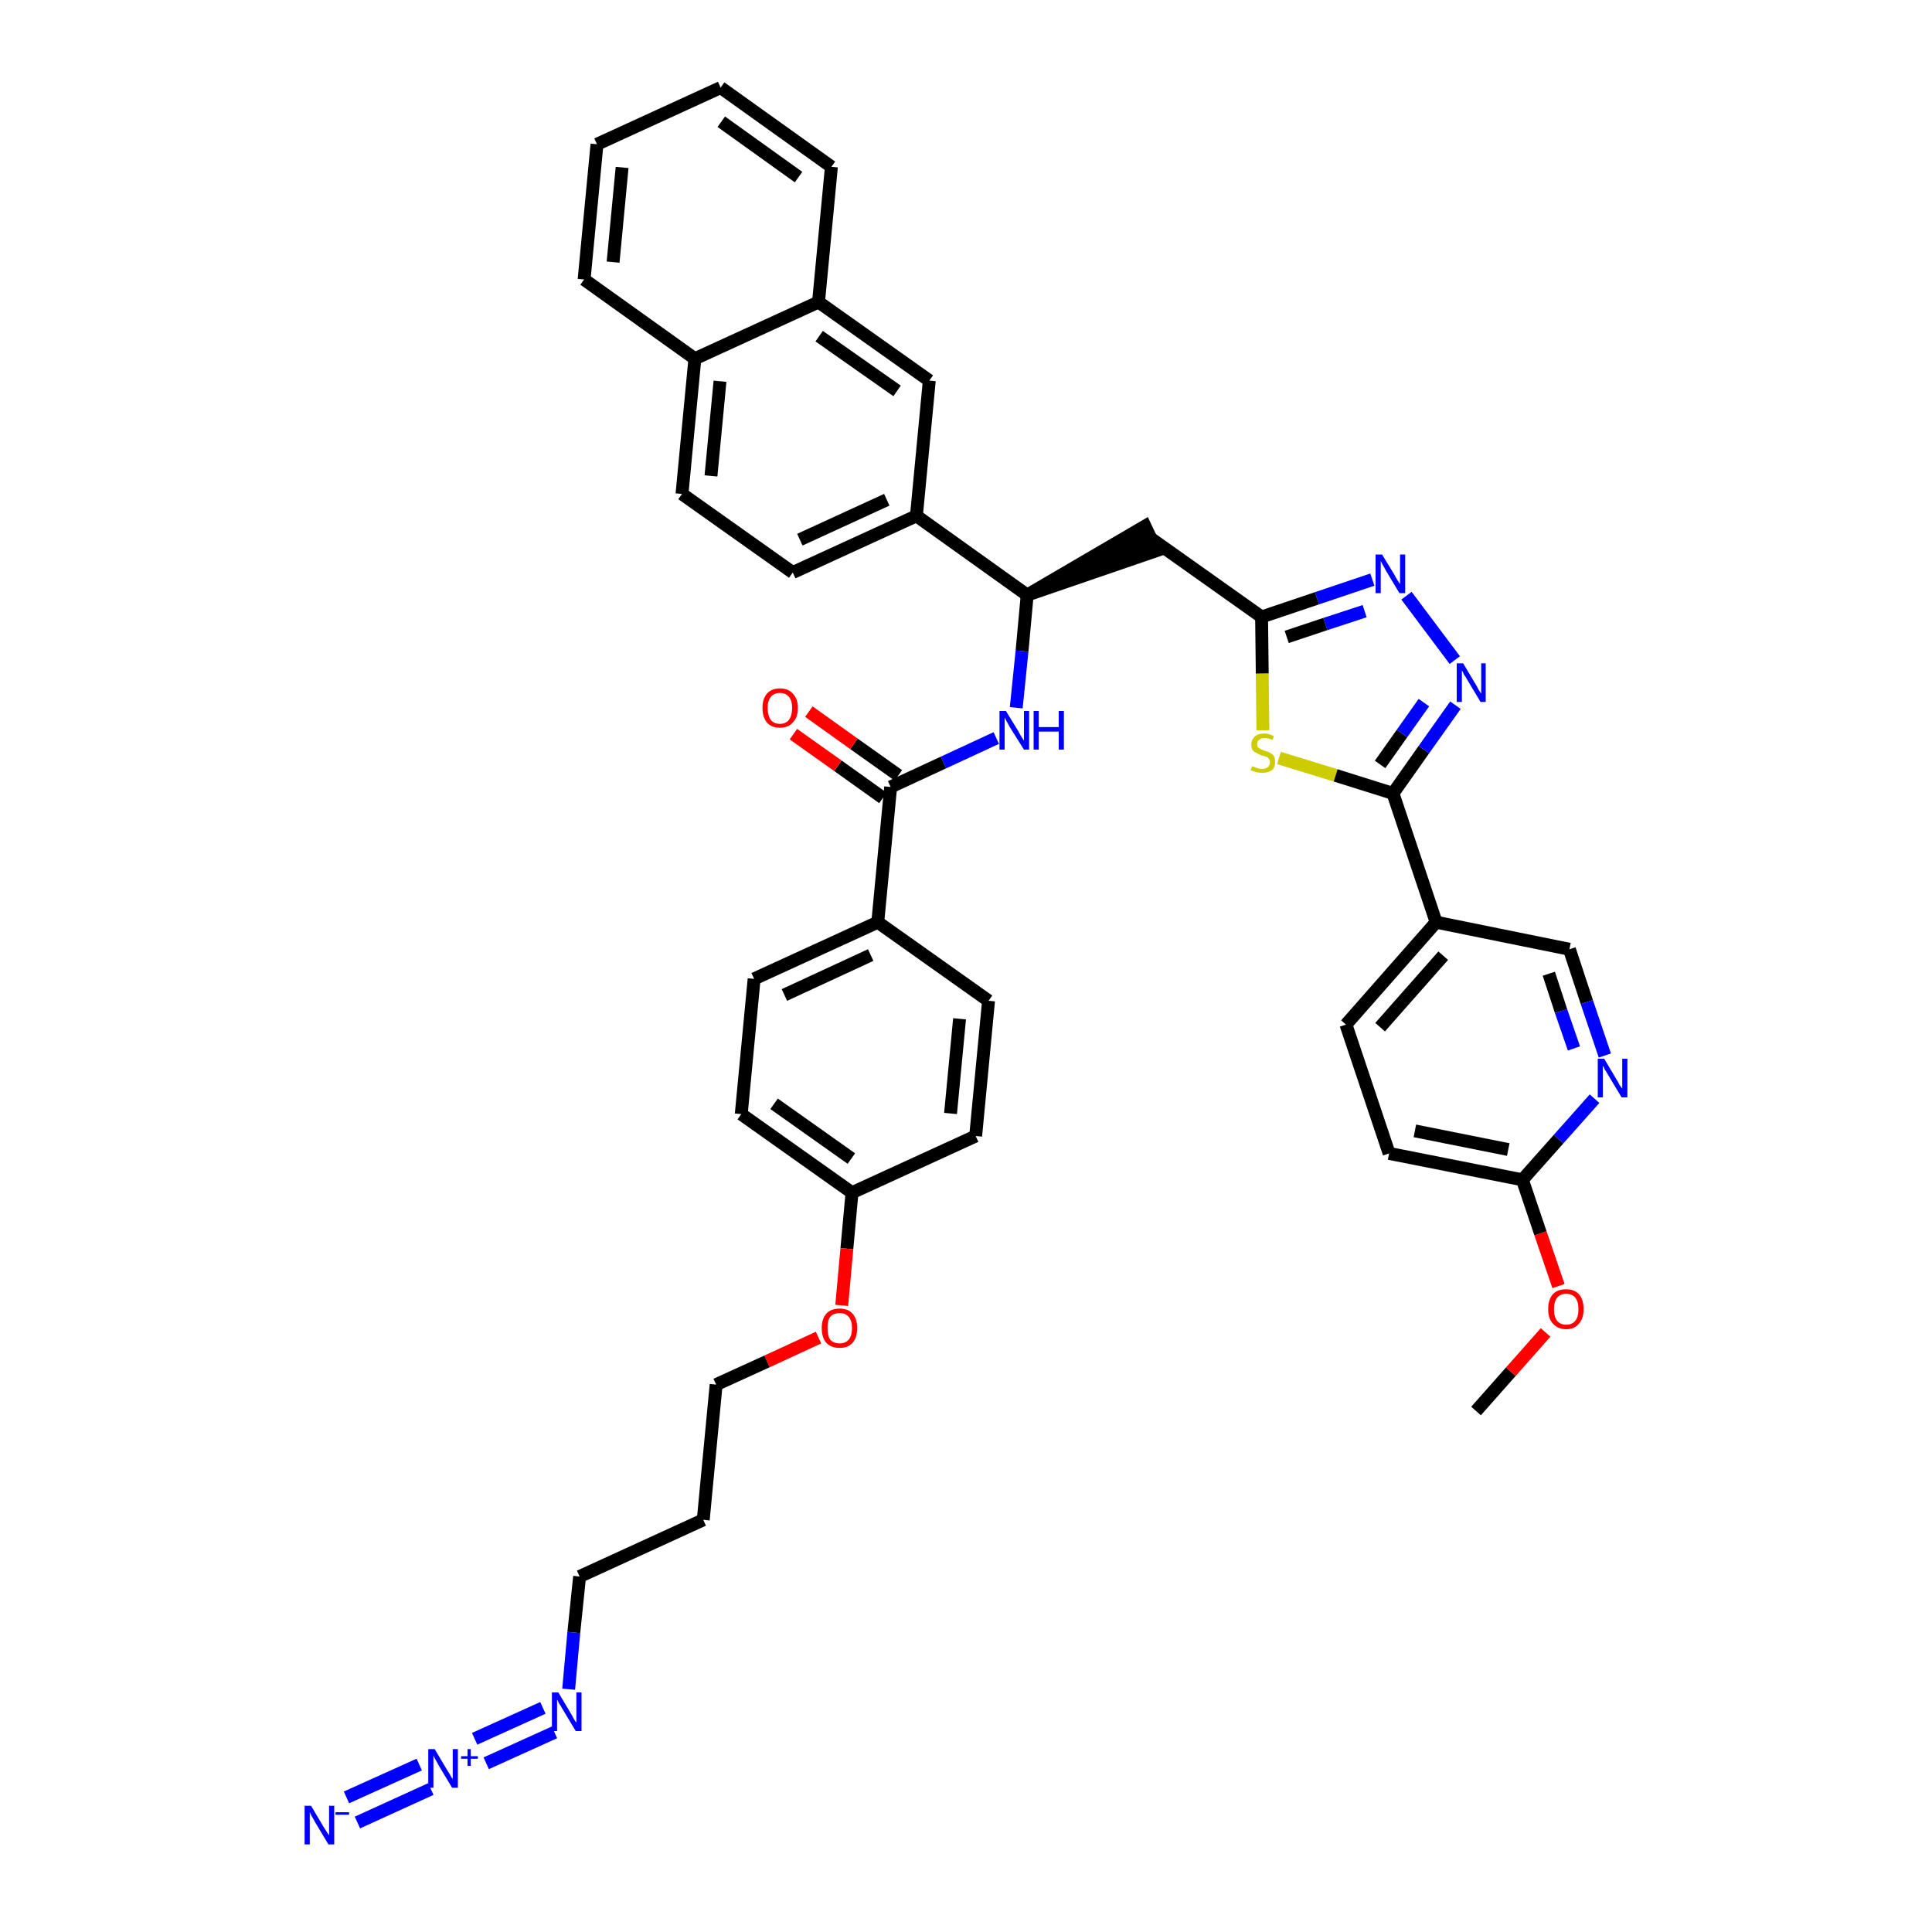<?xml version='1.0' encoding='iso-8859-1'?>
<svg version='1.1' baseProfile='full'
              xmlns='http://www.w3.org/2000/svg'
                      xmlns:rdkit='http://www.rdkit.org/xml'
                      xmlns:xlink='http://www.w3.org/1999/xlink'
                  xml:space='preserve'
width='300px' height='300px' viewBox='0 0 300 300'>
<!-- END OF HEADER -->
<path class='bond-0 atom-0 atom-1' d='M 229.2,219.1 L 234.6,213.0' style='fill:none;fill-rule:evenodd;stroke:#000000;stroke-width:2.0px;stroke-linecap:butt;stroke-linejoin:miter;stroke-opacity:1' />
<path class='bond-0 atom-0 atom-1' d='M 234.6,213.0 L 240.0,206.9' style='fill:none;fill-rule:evenodd;stroke:#FF0000;stroke-width:2.0px;stroke-linecap:butt;stroke-linejoin:miter;stroke-opacity:1' />
<path class='bond-1 atom-1 atom-2' d='M 242.0,199.7 L 239.2,191.5' style='fill:none;fill-rule:evenodd;stroke:#FF0000;stroke-width:2.0px;stroke-linecap:butt;stroke-linejoin:miter;stroke-opacity:1' />
<path class='bond-1 atom-1 atom-2' d='M 239.2,191.5 L 236.4,183.2' style='fill:none;fill-rule:evenodd;stroke:#000000;stroke-width:2.0px;stroke-linecap:butt;stroke-linejoin:miter;stroke-opacity:1' />
<path class='bond-2 atom-2 atom-3' d='M 236.4,183.2 L 215.7,179.1' style='fill:none;fill-rule:evenodd;stroke:#000000;stroke-width:2.0px;stroke-linecap:butt;stroke-linejoin:miter;stroke-opacity:1' />
<path class='bond-2 atom-2 atom-3' d='M 234.2,178.5 L 219.7,175.6' style='fill:none;fill-rule:evenodd;stroke:#000000;stroke-width:2.0px;stroke-linecap:butt;stroke-linejoin:miter;stroke-opacity:1' />
<path class='bond-40 atom-40 atom-2' d='M 247.6,170.6 L 242.0,176.9' style='fill:none;fill-rule:evenodd;stroke:#0000FF;stroke-width:2.0px;stroke-linecap:butt;stroke-linejoin:miter;stroke-opacity:1' />
<path class='bond-40 atom-40 atom-2' d='M 242.0,176.9 L 236.4,183.2' style='fill:none;fill-rule:evenodd;stroke:#000000;stroke-width:2.0px;stroke-linecap:butt;stroke-linejoin:miter;stroke-opacity:1' />
<path class='bond-3 atom-3 atom-4' d='M 215.7,179.1 L 209.0,159.1' style='fill:none;fill-rule:evenodd;stroke:#000000;stroke-width:2.0px;stroke-linecap:butt;stroke-linejoin:miter;stroke-opacity:1' />
<path class='bond-4 atom-4 atom-5' d='M 209.0,159.1 L 223.0,143.2' style='fill:none;fill-rule:evenodd;stroke:#000000;stroke-width:2.0px;stroke-linecap:butt;stroke-linejoin:miter;stroke-opacity:1' />
<path class='bond-4 atom-4 atom-5' d='M 214.3,159.5 L 224.1,148.4' style='fill:none;fill-rule:evenodd;stroke:#000000;stroke-width:2.0px;stroke-linecap:butt;stroke-linejoin:miter;stroke-opacity:1' />
<path class='bond-5 atom-5 atom-6' d='M 223.0,143.2 L 216.3,123.2' style='fill:none;fill-rule:evenodd;stroke:#000000;stroke-width:2.0px;stroke-linecap:butt;stroke-linejoin:miter;stroke-opacity:1' />
<path class='bond-38 atom-5 atom-39' d='M 223.0,143.2 L 243.7,147.4' style='fill:none;fill-rule:evenodd;stroke:#000000;stroke-width:2.0px;stroke-linecap:butt;stroke-linejoin:miter;stroke-opacity:1' />
<path class='bond-6 atom-6 atom-7' d='M 216.3,123.2 L 221.1,116.4' style='fill:none;fill-rule:evenodd;stroke:#000000;stroke-width:2.0px;stroke-linecap:butt;stroke-linejoin:miter;stroke-opacity:1' />
<path class='bond-6 atom-6 atom-7' d='M 221.1,116.4 L 226.0,109.5' style='fill:none;fill-rule:evenodd;stroke:#0000FF;stroke-width:2.0px;stroke-linecap:butt;stroke-linejoin:miter;stroke-opacity:1' />
<path class='bond-6 atom-6 atom-7' d='M 214.3,118.7 L 217.7,113.9' style='fill:none;fill-rule:evenodd;stroke:#000000;stroke-width:2.0px;stroke-linecap:butt;stroke-linejoin:miter;stroke-opacity:1' />
<path class='bond-6 atom-6 atom-7' d='M 217.7,113.9 L 221.1,109.1' style='fill:none;fill-rule:evenodd;stroke:#0000FF;stroke-width:2.0px;stroke-linecap:butt;stroke-linejoin:miter;stroke-opacity:1' />
<path class='bond-41 atom-38 atom-6' d='M 198.6,117.7 L 207.4,120.4' style='fill:none;fill-rule:evenodd;stroke:#CCCC00;stroke-width:2.0px;stroke-linecap:butt;stroke-linejoin:miter;stroke-opacity:1' />
<path class='bond-41 atom-38 atom-6' d='M 207.4,120.4 L 216.3,123.2' style='fill:none;fill-rule:evenodd;stroke:#000000;stroke-width:2.0px;stroke-linecap:butt;stroke-linejoin:miter;stroke-opacity:1' />
<path class='bond-7 atom-7 atom-8' d='M 225.9,102.5 L 218.4,92.5' style='fill:none;fill-rule:evenodd;stroke:#0000FF;stroke-width:2.0px;stroke-linecap:butt;stroke-linejoin:miter;stroke-opacity:1' />
<path class='bond-8 atom-8 atom-9' d='M 213.1,90.0 L 204.5,92.9' style='fill:none;fill-rule:evenodd;stroke:#0000FF;stroke-width:2.0px;stroke-linecap:butt;stroke-linejoin:miter;stroke-opacity:1' />
<path class='bond-8 atom-8 atom-9' d='M 204.5,92.9 L 195.9,95.8' style='fill:none;fill-rule:evenodd;stroke:#000000;stroke-width:2.0px;stroke-linecap:butt;stroke-linejoin:miter;stroke-opacity:1' />
<path class='bond-8 atom-8 atom-9' d='M 211.9,94.9 L 205.8,96.9' style='fill:none;fill-rule:evenodd;stroke:#0000FF;stroke-width:2.0px;stroke-linecap:butt;stroke-linejoin:miter;stroke-opacity:1' />
<path class='bond-8 atom-8 atom-9' d='M 205.8,96.9 L 199.8,98.9' style='fill:none;fill-rule:evenodd;stroke:#000000;stroke-width:2.0px;stroke-linecap:butt;stroke-linejoin:miter;stroke-opacity:1' />
<path class='bond-9 atom-9 atom-10' d='M 195.9,95.8 L 178.7,83.6' style='fill:none;fill-rule:evenodd;stroke:#000000;stroke-width:2.0px;stroke-linecap:butt;stroke-linejoin:miter;stroke-opacity:1' />
<path class='bond-37 atom-9 atom-38' d='M 195.9,95.8 L 196.0,104.6' style='fill:none;fill-rule:evenodd;stroke:#000000;stroke-width:2.0px;stroke-linecap:butt;stroke-linejoin:miter;stroke-opacity:1' />
<path class='bond-37 atom-9 atom-38' d='M 196.0,104.6 L 196.1,113.4' style='fill:none;fill-rule:evenodd;stroke:#CCCC00;stroke-width:2.0px;stroke-linecap:butt;stroke-linejoin:miter;stroke-opacity:1' />
<path class='bond-10 atom-11 atom-10' d='M 159.5,92.4 L 179.6,85.5 L 177.8,81.7 Z' style='fill:#000000;fill-rule:evenodd;fill-opacity:1;stroke:#000000;stroke-width:2.0px;stroke-linecap:butt;stroke-linejoin:miter;stroke-opacity:1;' />
<path class='bond-11 atom-11 atom-12' d='M 159.5,92.4 L 158.7,101.1' style='fill:none;fill-rule:evenodd;stroke:#000000;stroke-width:2.0px;stroke-linecap:butt;stroke-linejoin:miter;stroke-opacity:1' />
<path class='bond-11 atom-11 atom-12' d='M 158.7,101.1 L 157.8,109.9' style='fill:none;fill-rule:evenodd;stroke:#0000FF;stroke-width:2.0px;stroke-linecap:butt;stroke-linejoin:miter;stroke-opacity:1' />
<path class='bond-27 atom-11 atom-28' d='M 159.5,92.4 L 142.3,80.1' style='fill:none;fill-rule:evenodd;stroke:#000000;stroke-width:2.0px;stroke-linecap:butt;stroke-linejoin:miter;stroke-opacity:1' />
<path class='bond-12 atom-12 atom-13' d='M 154.7,114.6 L 146.5,118.4' style='fill:none;fill-rule:evenodd;stroke:#0000FF;stroke-width:2.0px;stroke-linecap:butt;stroke-linejoin:miter;stroke-opacity:1' />
<path class='bond-12 atom-12 atom-13' d='M 146.5,118.4 L 138.3,122.2' style='fill:none;fill-rule:evenodd;stroke:#000000;stroke-width:2.0px;stroke-linecap:butt;stroke-linejoin:miter;stroke-opacity:1' />
<path class='bond-13 atom-13 atom-14' d='M 139.5,120.4 L 132.6,115.5' style='fill:none;fill-rule:evenodd;stroke:#000000;stroke-width:2.0px;stroke-linecap:butt;stroke-linejoin:miter;stroke-opacity:1' />
<path class='bond-13 atom-13 atom-14' d='M 132.6,115.5 L 125.6,110.5' style='fill:none;fill-rule:evenodd;stroke:#FF0000;stroke-width:2.0px;stroke-linecap:butt;stroke-linejoin:miter;stroke-opacity:1' />
<path class='bond-13 atom-13 atom-14' d='M 137.1,123.9 L 130.1,118.9' style='fill:none;fill-rule:evenodd;stroke:#000000;stroke-width:2.0px;stroke-linecap:butt;stroke-linejoin:miter;stroke-opacity:1' />
<path class='bond-13 atom-13 atom-14' d='M 130.1,118.9 L 123.2,114.0' style='fill:none;fill-rule:evenodd;stroke:#FF0000;stroke-width:2.0px;stroke-linecap:butt;stroke-linejoin:miter;stroke-opacity:1' />
<path class='bond-14 atom-13 atom-15' d='M 138.3,122.2 L 136.3,143.2' style='fill:none;fill-rule:evenodd;stroke:#000000;stroke-width:2.0px;stroke-linecap:butt;stroke-linejoin:miter;stroke-opacity:1' />
<path class='bond-15 atom-15 atom-16' d='M 136.3,143.2 L 117.1,152.0' style='fill:none;fill-rule:evenodd;stroke:#000000;stroke-width:2.0px;stroke-linecap:butt;stroke-linejoin:miter;stroke-opacity:1' />
<path class='bond-15 atom-15 atom-16' d='M 135.2,148.3 L 121.8,154.5' style='fill:none;fill-rule:evenodd;stroke:#000000;stroke-width:2.0px;stroke-linecap:butt;stroke-linejoin:miter;stroke-opacity:1' />
<path class='bond-42 atom-27 atom-15' d='M 153.5,155.4 L 136.3,143.2' style='fill:none;fill-rule:evenodd;stroke:#000000;stroke-width:2.0px;stroke-linecap:butt;stroke-linejoin:miter;stroke-opacity:1' />
<path class='bond-16 atom-16 atom-17' d='M 117.1,152.0 L 115.1,173.0' style='fill:none;fill-rule:evenodd;stroke:#000000;stroke-width:2.0px;stroke-linecap:butt;stroke-linejoin:miter;stroke-opacity:1' />
<path class='bond-17 atom-17 atom-18' d='M 115.1,173.0 L 132.3,185.2' style='fill:none;fill-rule:evenodd;stroke:#000000;stroke-width:2.0px;stroke-linecap:butt;stroke-linejoin:miter;stroke-opacity:1' />
<path class='bond-17 atom-17 atom-18' d='M 120.2,171.4 L 132.2,179.9' style='fill:none;fill-rule:evenodd;stroke:#000000;stroke-width:2.0px;stroke-linecap:butt;stroke-linejoin:miter;stroke-opacity:1' />
<path class='bond-18 atom-18 atom-19' d='M 132.3,185.2 L 131.5,193.9' style='fill:none;fill-rule:evenodd;stroke:#000000;stroke-width:2.0px;stroke-linecap:butt;stroke-linejoin:miter;stroke-opacity:1' />
<path class='bond-18 atom-18 atom-19' d='M 131.5,193.9 L 130.7,202.7' style='fill:none;fill-rule:evenodd;stroke:#FF0000;stroke-width:2.0px;stroke-linecap:butt;stroke-linejoin:miter;stroke-opacity:1' />
<path class='bond-25 atom-18 atom-26' d='M 132.3,185.2 L 151.5,176.4' style='fill:none;fill-rule:evenodd;stroke:#000000;stroke-width:2.0px;stroke-linecap:butt;stroke-linejoin:miter;stroke-opacity:1' />
<path class='bond-19 atom-19 atom-20' d='M 127.1,207.7 L 119.1,211.4' style='fill:none;fill-rule:evenodd;stroke:#FF0000;stroke-width:2.0px;stroke-linecap:butt;stroke-linejoin:miter;stroke-opacity:1' />
<path class='bond-19 atom-19 atom-20' d='M 119.1,211.4 L 111.2,215.0' style='fill:none;fill-rule:evenodd;stroke:#000000;stroke-width:2.0px;stroke-linecap:butt;stroke-linejoin:miter;stroke-opacity:1' />
<path class='bond-20 atom-20 atom-21' d='M 111.2,215.0 L 109.2,236.0' style='fill:none;fill-rule:evenodd;stroke:#000000;stroke-width:2.0px;stroke-linecap:butt;stroke-linejoin:miter;stroke-opacity:1' />
<path class='bond-21 atom-21 atom-22' d='M 109.2,236.0 L 90.0,244.8' style='fill:none;fill-rule:evenodd;stroke:#000000;stroke-width:2.0px;stroke-linecap:butt;stroke-linejoin:miter;stroke-opacity:1' />
<path class='bond-22 atom-22 atom-23' d='M 90.0,244.8 L 89.1,253.5' style='fill:none;fill-rule:evenodd;stroke:#000000;stroke-width:2.0px;stroke-linecap:butt;stroke-linejoin:miter;stroke-opacity:1' />
<path class='bond-22 atom-22 atom-23' d='M 89.1,253.5 L 88.3,262.3' style='fill:none;fill-rule:evenodd;stroke:#0000FF;stroke-width:2.0px;stroke-linecap:butt;stroke-linejoin:miter;stroke-opacity:1' />
<path class='bond-23 atom-23 atom-24' d='M 84.3,265.2 L 73.7,270.0' style='fill:none;fill-rule:evenodd;stroke:#0000FF;stroke-width:2.0px;stroke-linecap:butt;stroke-linejoin:miter;stroke-opacity:1' />
<path class='bond-23 atom-23 atom-24' d='M 86.1,269.0 L 75.5,273.8' style='fill:none;fill-rule:evenodd;stroke:#0000FF;stroke-width:2.0px;stroke-linecap:butt;stroke-linejoin:miter;stroke-opacity:1' />
<path class='bond-24 atom-24 atom-25' d='M 65.1,274.0 L 53.8,279.1' style='fill:none;fill-rule:evenodd;stroke:#0000FF;stroke-width:2.0px;stroke-linecap:butt;stroke-linejoin:miter;stroke-opacity:1' />
<path class='bond-24 atom-24 atom-25' d='M 66.9,277.8 L 55.5,283.0' style='fill:none;fill-rule:evenodd;stroke:#0000FF;stroke-width:2.0px;stroke-linecap:butt;stroke-linejoin:miter;stroke-opacity:1' />
<path class='bond-26 atom-26 atom-27' d='M 151.5,176.4 L 153.5,155.4' style='fill:none;fill-rule:evenodd;stroke:#000000;stroke-width:2.0px;stroke-linecap:butt;stroke-linejoin:miter;stroke-opacity:1' />
<path class='bond-26 atom-26 atom-27' d='M 147.6,172.9 L 149.0,158.2' style='fill:none;fill-rule:evenodd;stroke:#000000;stroke-width:2.0px;stroke-linecap:butt;stroke-linejoin:miter;stroke-opacity:1' />
<path class='bond-28 atom-28 atom-29' d='M 142.3,80.1 L 123.1,88.9' style='fill:none;fill-rule:evenodd;stroke:#000000;stroke-width:2.0px;stroke-linecap:butt;stroke-linejoin:miter;stroke-opacity:1' />
<path class='bond-28 atom-28 atom-29' d='M 137.7,77.6 L 124.2,83.8' style='fill:none;fill-rule:evenodd;stroke:#000000;stroke-width:2.0px;stroke-linecap:butt;stroke-linejoin:miter;stroke-opacity:1' />
<path class='bond-43 atom-37 atom-28' d='M 144.3,59.1 L 142.3,80.1' style='fill:none;fill-rule:evenodd;stroke:#000000;stroke-width:2.0px;stroke-linecap:butt;stroke-linejoin:miter;stroke-opacity:1' />
<path class='bond-29 atom-29 atom-30' d='M 123.1,88.9 L 105.9,76.7' style='fill:none;fill-rule:evenodd;stroke:#000000;stroke-width:2.0px;stroke-linecap:butt;stroke-linejoin:miter;stroke-opacity:1' />
<path class='bond-30 atom-30 atom-31' d='M 105.9,76.7 L 107.9,55.7' style='fill:none;fill-rule:evenodd;stroke:#000000;stroke-width:2.0px;stroke-linecap:butt;stroke-linejoin:miter;stroke-opacity:1' />
<path class='bond-30 atom-30 atom-31' d='M 110.4,73.9 L 111.8,59.2' style='fill:none;fill-rule:evenodd;stroke:#000000;stroke-width:2.0px;stroke-linecap:butt;stroke-linejoin:miter;stroke-opacity:1' />
<path class='bond-31 atom-31 atom-32' d='M 107.9,55.7 L 90.7,43.4' style='fill:none;fill-rule:evenodd;stroke:#000000;stroke-width:2.0px;stroke-linecap:butt;stroke-linejoin:miter;stroke-opacity:1' />
<path class='bond-44 atom-36 atom-31' d='M 127.1,46.9 L 107.9,55.7' style='fill:none;fill-rule:evenodd;stroke:#000000;stroke-width:2.0px;stroke-linecap:butt;stroke-linejoin:miter;stroke-opacity:1' />
<path class='bond-32 atom-32 atom-33' d='M 90.7,43.4 L 92.7,22.4' style='fill:none;fill-rule:evenodd;stroke:#000000;stroke-width:2.0px;stroke-linecap:butt;stroke-linejoin:miter;stroke-opacity:1' />
<path class='bond-32 atom-32 atom-33' d='M 95.2,40.7 L 96.6,26.0' style='fill:none;fill-rule:evenodd;stroke:#000000;stroke-width:2.0px;stroke-linecap:butt;stroke-linejoin:miter;stroke-opacity:1' />
<path class='bond-33 atom-33 atom-34' d='M 92.7,22.4 L 111.9,13.6' style='fill:none;fill-rule:evenodd;stroke:#000000;stroke-width:2.0px;stroke-linecap:butt;stroke-linejoin:miter;stroke-opacity:1' />
<path class='bond-34 atom-34 atom-35' d='M 111.9,13.6 L 129.1,25.9' style='fill:none;fill-rule:evenodd;stroke:#000000;stroke-width:2.0px;stroke-linecap:butt;stroke-linejoin:miter;stroke-opacity:1' />
<path class='bond-34 atom-34 atom-35' d='M 112.0,18.9 L 124.0,27.5' style='fill:none;fill-rule:evenodd;stroke:#000000;stroke-width:2.0px;stroke-linecap:butt;stroke-linejoin:miter;stroke-opacity:1' />
<path class='bond-35 atom-35 atom-36' d='M 129.1,25.9 L 127.1,46.9' style='fill:none;fill-rule:evenodd;stroke:#000000;stroke-width:2.0px;stroke-linecap:butt;stroke-linejoin:miter;stroke-opacity:1' />
<path class='bond-36 atom-36 atom-37' d='M 127.1,46.9 L 144.3,59.1' style='fill:none;fill-rule:evenodd;stroke:#000000;stroke-width:2.0px;stroke-linecap:butt;stroke-linejoin:miter;stroke-opacity:1' />
<path class='bond-36 atom-36 atom-37' d='M 127.2,52.2 L 139.3,60.7' style='fill:none;fill-rule:evenodd;stroke:#000000;stroke-width:2.0px;stroke-linecap:butt;stroke-linejoin:miter;stroke-opacity:1' />
<path class='bond-39 atom-39 atom-40' d='M 243.7,147.4 L 246.4,155.6' style='fill:none;fill-rule:evenodd;stroke:#000000;stroke-width:2.0px;stroke-linecap:butt;stroke-linejoin:miter;stroke-opacity:1' />
<path class='bond-39 atom-39 atom-40' d='M 246.4,155.6 L 249.2,163.9' style='fill:none;fill-rule:evenodd;stroke:#0000FF;stroke-width:2.0px;stroke-linecap:butt;stroke-linejoin:miter;stroke-opacity:1' />
<path class='bond-39 atom-39 atom-40' d='M 240.5,151.2 L 242.4,157.0' style='fill:none;fill-rule:evenodd;stroke:#000000;stroke-width:2.0px;stroke-linecap:butt;stroke-linejoin:miter;stroke-opacity:1' />
<path class='bond-39 atom-39 atom-40' d='M 242.4,157.0 L 244.4,162.8' style='fill:none;fill-rule:evenodd;stroke:#0000FF;stroke-width:2.0px;stroke-linecap:butt;stroke-linejoin:miter;stroke-opacity:1' />
<path  class='atom-1' d='M 240.4 203.3
Q 240.4 201.8, 241.1 201.0
Q 241.8 200.2, 243.2 200.2
Q 244.5 200.2, 245.2 201.0
Q 245.9 201.8, 245.9 203.3
Q 245.9 204.7, 245.2 205.5
Q 244.5 206.4, 243.2 206.4
Q 241.9 206.4, 241.1 205.5
Q 240.4 204.7, 240.4 203.3
M 243.2 205.7
Q 244.1 205.7, 244.6 205.1
Q 245.1 204.5, 245.1 203.3
Q 245.1 202.1, 244.6 201.5
Q 244.1 200.9, 243.2 200.9
Q 242.3 200.9, 241.8 201.5
Q 241.3 202.1, 241.3 203.3
Q 241.3 204.5, 241.8 205.1
Q 242.3 205.7, 243.2 205.7
' fill='#FF0000'/>
<path  class='atom-7' d='M 227.2 103.0
L 229.1 106.2
Q 229.3 106.5, 229.6 107.1
Q 229.9 107.6, 230.0 107.7
L 230.0 103.0
L 230.7 103.0
L 230.7 109.0
L 229.9 109.0
L 227.8 105.5
Q 227.6 105.1, 227.3 104.7
Q 227.1 104.2, 227.0 104.1
L 227.0 109.0
L 226.2 109.0
L 226.2 103.0
L 227.2 103.0
' fill='#0000FF'/>
<path  class='atom-8' d='M 214.6 86.1
L 216.5 89.2
Q 216.7 89.6, 217.0 90.1
Q 217.4 90.7, 217.4 90.7
L 217.4 86.1
L 218.2 86.1
L 218.2 92.1
L 217.3 92.1
L 215.2 88.6
Q 215.0 88.2, 214.7 87.7
Q 214.5 87.3, 214.4 87.1
L 214.4 92.1
L 213.6 92.1
L 213.6 86.1
L 214.6 86.1
' fill='#0000FF'/>
<path  class='atom-12' d='M 156.2 110.4
L 158.1 113.5
Q 158.3 113.9, 158.6 114.4
Q 159.0 115.0, 159.0 115.0
L 159.0 110.4
L 159.8 110.4
L 159.8 116.4
L 159.0 116.4
L 156.8 112.9
Q 156.6 112.5, 156.3 112.0
Q 156.1 111.6, 156.0 111.4
L 156.0 116.4
L 155.2 116.4
L 155.2 110.4
L 156.2 110.4
' fill='#0000FF'/>
<path  class='atom-12' d='M 160.5 110.4
L 161.3 110.4
L 161.3 112.9
L 164.4 112.9
L 164.4 110.4
L 165.2 110.4
L 165.2 116.4
L 164.4 116.4
L 164.4 113.6
L 161.3 113.6
L 161.3 116.4
L 160.5 116.4
L 160.5 110.4
' fill='#0000FF'/>
<path  class='atom-14' d='M 118.4 109.9
Q 118.4 108.5, 119.1 107.7
Q 119.8 106.9, 121.1 106.9
Q 122.4 106.9, 123.1 107.7
Q 123.9 108.5, 123.9 109.9
Q 123.9 111.4, 123.1 112.2
Q 122.4 113.0, 121.1 113.0
Q 119.8 113.0, 119.1 112.2
Q 118.4 111.4, 118.4 109.9
M 121.1 112.4
Q 122.0 112.4, 122.5 111.8
Q 123.0 111.1, 123.0 109.9
Q 123.0 108.8, 122.5 108.2
Q 122.0 107.6, 121.1 107.6
Q 120.2 107.6, 119.7 108.2
Q 119.2 108.8, 119.2 109.9
Q 119.2 111.1, 119.7 111.8
Q 120.2 112.4, 121.1 112.4
' fill='#FF0000'/>
<path  class='atom-19' d='M 127.6 206.2
Q 127.6 204.8, 128.3 204.0
Q 129.0 203.2, 130.4 203.2
Q 131.7 203.2, 132.4 204.0
Q 133.1 204.8, 133.1 206.2
Q 133.1 207.7, 132.4 208.5
Q 131.7 209.3, 130.4 209.3
Q 129.0 209.3, 128.3 208.5
Q 127.6 207.7, 127.6 206.2
M 130.4 208.6
Q 131.3 208.6, 131.8 208.0
Q 132.3 207.4, 132.3 206.2
Q 132.3 205.1, 131.8 204.5
Q 131.3 203.9, 130.4 203.9
Q 129.4 203.9, 128.9 204.5
Q 128.5 205.0, 128.5 206.2
Q 128.5 207.4, 128.9 208.0
Q 129.4 208.6, 130.4 208.6
' fill='#FF0000'/>
<path  class='atom-23' d='M 86.7 262.8
L 88.6 266.0
Q 88.8 266.3, 89.1 266.9
Q 89.4 267.4, 89.5 267.5
L 89.5 262.8
L 90.3 262.8
L 90.3 268.8
L 89.4 268.8
L 87.3 265.3
Q 87.1 264.9, 86.8 264.5
Q 86.6 264.0, 86.5 263.9
L 86.5 268.8
L 85.7 268.8
L 85.7 262.8
L 86.7 262.8
' fill='#0000FF'/>
<path  class='atom-24' d='M 67.5 271.6
L 69.4 274.8
Q 69.6 275.1, 69.9 275.6
Q 70.2 276.2, 70.3 276.2
L 70.3 271.6
L 71.1 271.6
L 71.1 277.6
L 70.2 277.6
L 68.1 274.1
Q 67.9 273.7, 67.6 273.2
Q 67.4 272.8, 67.3 272.6
L 67.3 277.6
L 66.5 277.6
L 66.5 271.6
L 67.5 271.6
' fill='#0000FF'/>
<path  class='atom-24' d='M 71.6 272.7
L 72.6 272.7
L 72.6 271.6
L 73.1 271.6
L 73.1 272.7
L 74.2 272.7
L 74.2 273.1
L 73.1 273.1
L 73.1 274.2
L 72.6 274.2
L 72.6 273.1
L 71.6 273.1
L 71.6 272.7
' fill='#0000FF'/>
<path  class='atom-25' d='M 48.3 280.4
L 50.2 283.6
Q 50.4 283.9, 50.7 284.4
Q 51.1 285.0, 51.1 285.0
L 51.1 280.4
L 51.9 280.4
L 51.9 286.4
L 51.0 286.4
L 48.9 282.9
Q 48.7 282.5, 48.4 282.0
Q 48.2 281.6, 48.1 281.4
L 48.1 286.4
L 47.3 286.4
L 47.3 280.4
L 48.3 280.4
' fill='#0000FF'/>
<path  class='atom-25' d='M 52.1 281.4
L 54.2 281.4
L 54.2 281.8
L 52.1 281.8
L 52.1 281.4
' fill='#0000FF'/>
<path  class='atom-38' d='M 194.4 119.0
Q 194.5 119.0, 194.8 119.1
Q 195.0 119.2, 195.3 119.3
Q 195.7 119.4, 196.0 119.4
Q 196.5 119.4, 196.9 119.1
Q 197.2 118.8, 197.2 118.3
Q 197.2 118.0, 197.0 117.8
Q 196.9 117.6, 196.6 117.5
Q 196.4 117.4, 195.9 117.3
Q 195.4 117.1, 195.1 116.9
Q 194.8 116.8, 194.5 116.5
Q 194.3 116.1, 194.3 115.6
Q 194.3 114.9, 194.8 114.4
Q 195.3 113.9, 196.4 113.9
Q 197.0 113.9, 197.8 114.3
L 197.6 114.9
Q 196.9 114.6, 196.4 114.6
Q 195.8 114.6, 195.5 114.9
Q 195.2 115.1, 195.2 115.5
Q 195.2 115.8, 195.3 116.0
Q 195.5 116.2, 195.7 116.3
Q 196.0 116.4, 196.4 116.6
Q 196.9 116.7, 197.2 116.9
Q 197.6 117.1, 197.8 117.4
Q 198.0 117.8, 198.0 118.3
Q 198.0 119.2, 197.5 119.6
Q 196.9 120.0, 196.0 120.0
Q 195.5 120.0, 195.1 119.9
Q 194.7 119.8, 194.2 119.6
L 194.4 119.0
' fill='#CCCC00'/>
<path  class='atom-40' d='M 249.1 164.4
L 251.0 167.6
Q 251.2 167.9, 251.5 168.5
Q 251.9 169.0, 251.9 169.1
L 251.9 164.4
L 252.7 164.4
L 252.7 170.4
L 251.8 170.4
L 249.7 166.9
Q 249.5 166.5, 249.2 166.1
Q 249.0 165.6, 248.9 165.5
L 248.9 170.4
L 248.1 170.4
L 248.1 164.4
L 249.1 164.4
' fill='#0000FF'/>
</svg>
